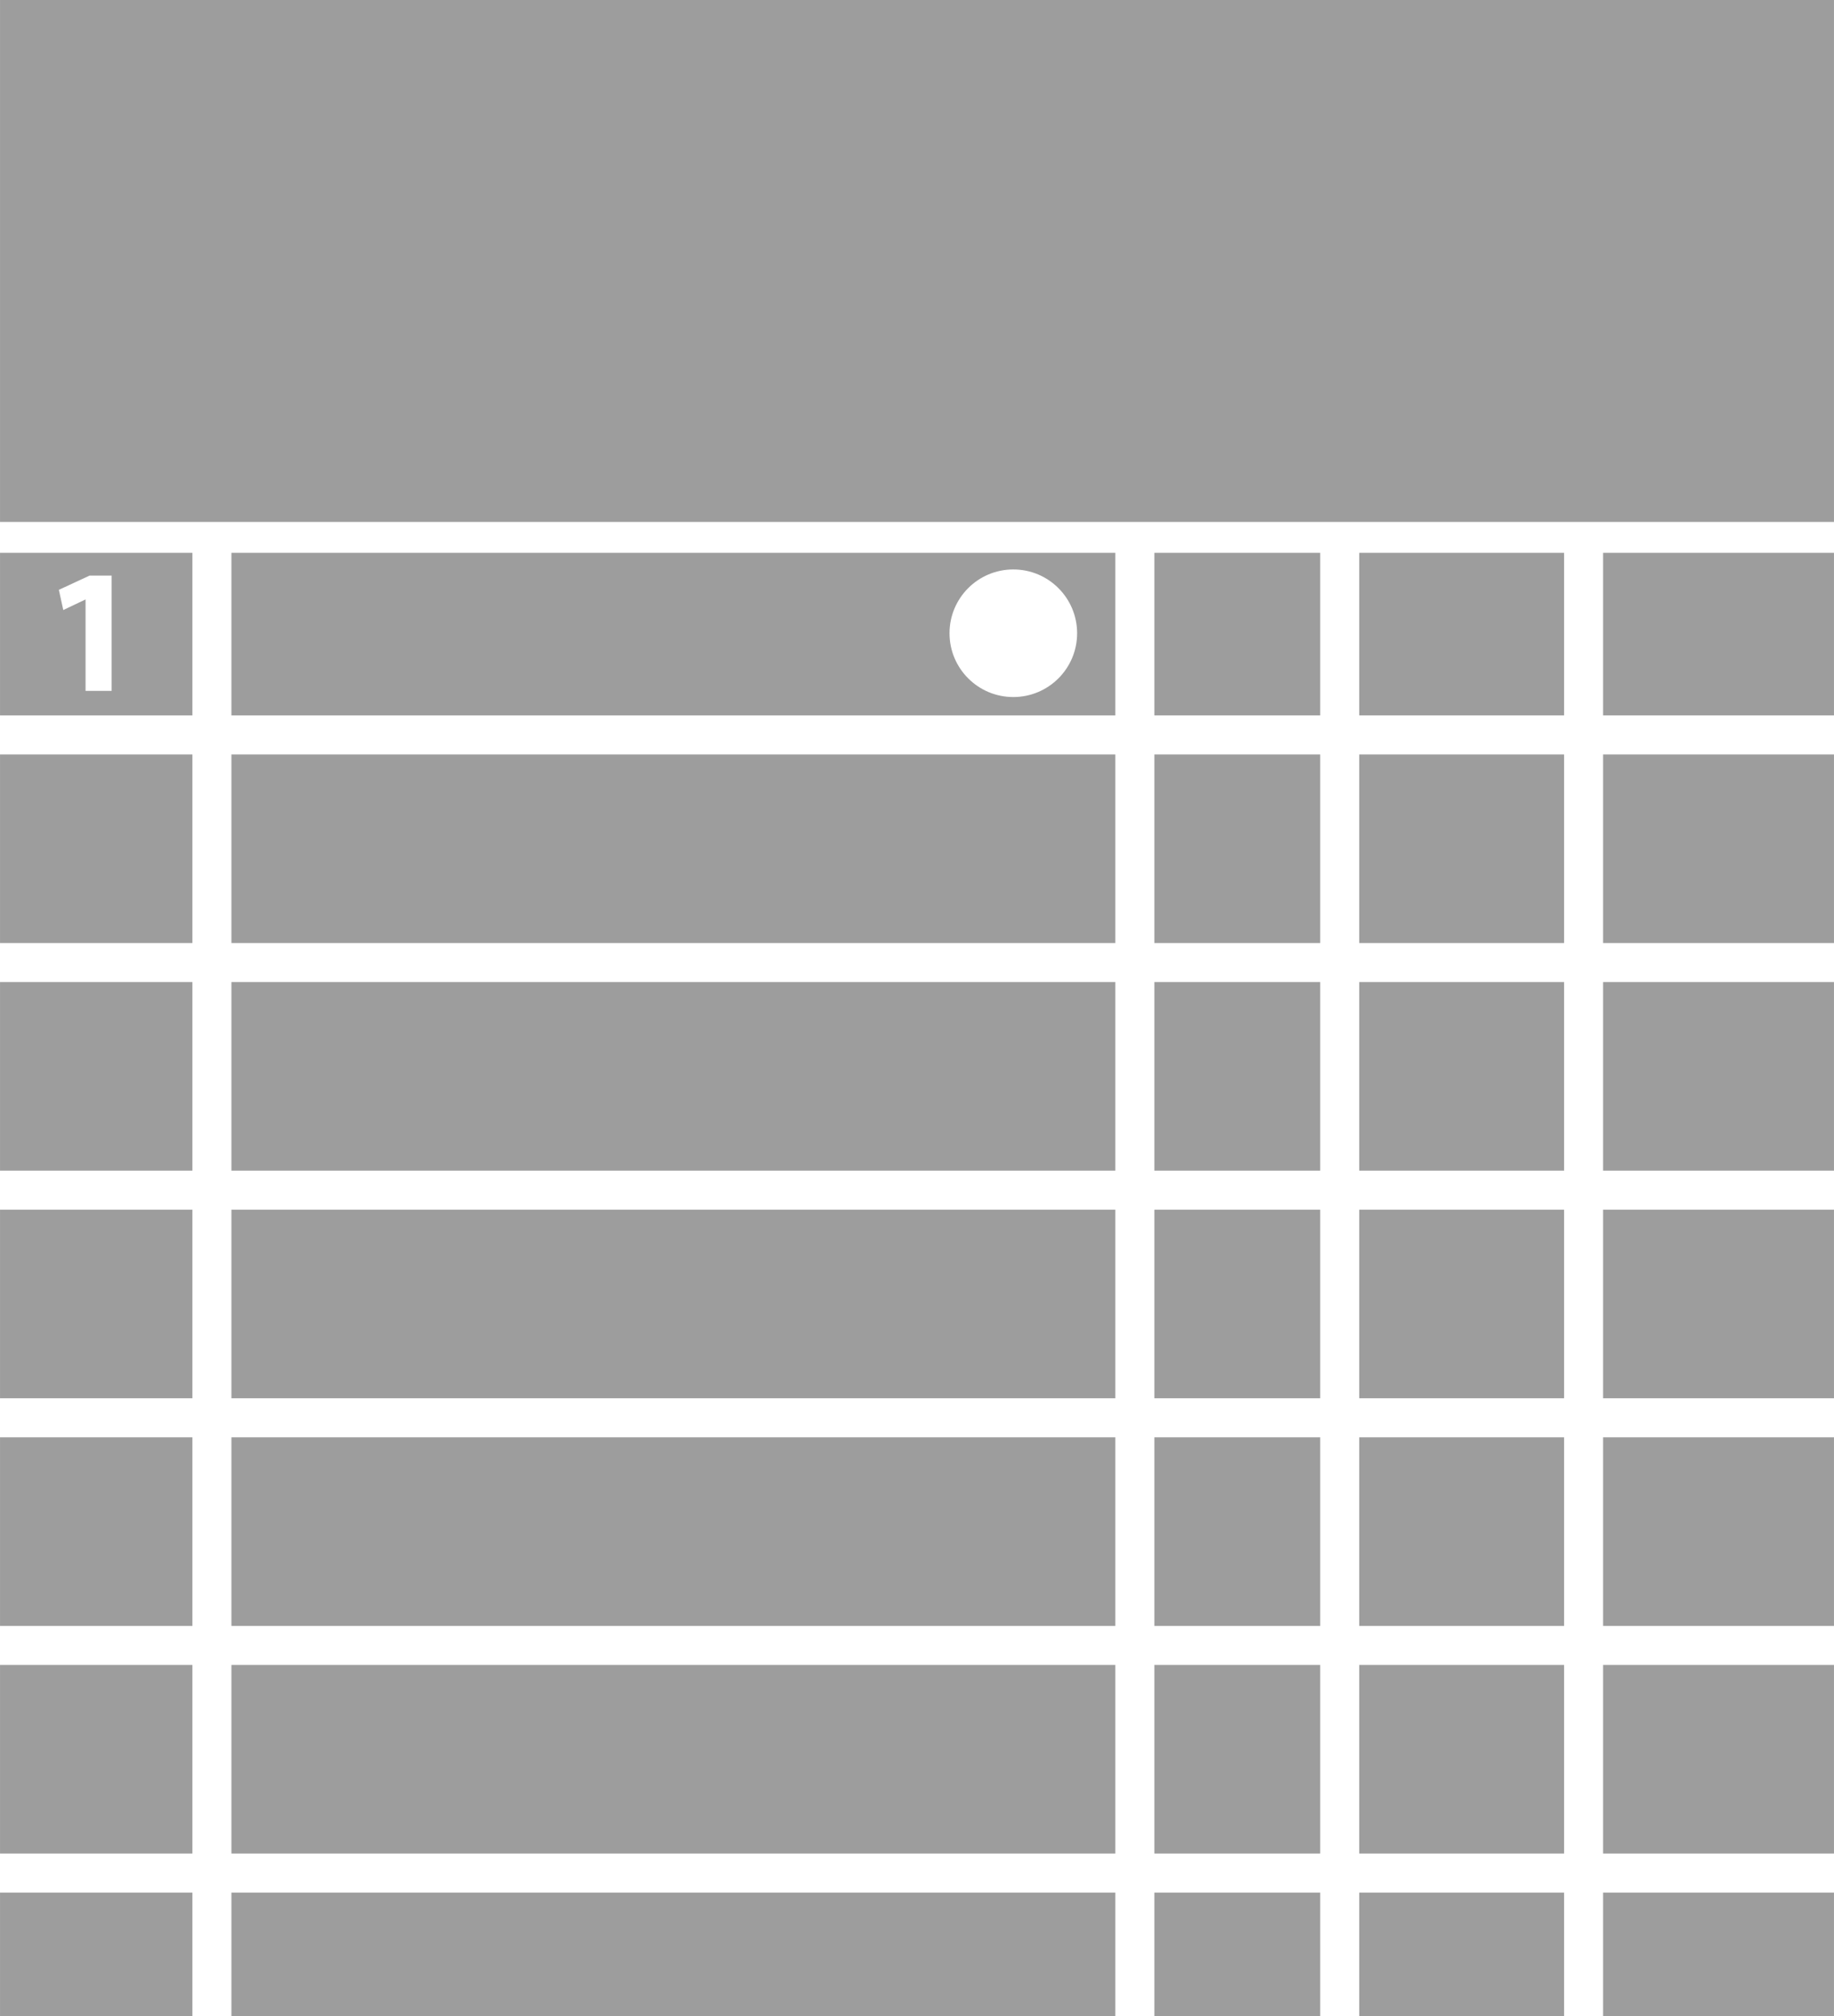 <?xml version="1.0" encoding="UTF-8"?>
<!DOCTYPE svg PUBLIC "-//W3C//DTD SVG 1.1//EN" "http://www.w3.org/Graphics/SVG/1.1/DTD/svg11.dtd">
<svg version="1.1" xmlns="http://www.w3.org/2000/svg" xmlns:xlink="http://www.w3.org/1999/xlink" x="0" y="0" width="22.138" height="24.336" viewBox="0, 0, 368.968, 405.608">
  <g id="Capa_1" transform="translate(-18.32, 0)">
    <g>
      <path d="M18.32,0 L387.288,0 L387.288,405.608 L18.32,405.608 L18.32,0 z" fill="#FFFFFF"/>
      <path d="M64.875,289.16 L242.708,289.16 L242.708,327.102 L64.875,327.102 z" fill="#9D9D9D"/>
      <path d="M291.775,289.16 L332.987,289.16 L332.987,327.102 L291.775,327.102 z" fill="#9D9D9D"/>
      <path d="M64.875,243.363 L242.708,243.363 L242.708,281.301 L64.875,281.301 z" fill="#9D9D9D"/>
      <path d="M64.875,197.57 L242.708,197.57 L242.708,235.512 L64.875,235.512 z" fill="#9D9D9D"/>
      <path d="M291.775,243.363 L332.987,243.363 L332.987,281.301 L291.775,281.301 z" fill="#9D9D9D"/>
      <path d="M250.559,111.216 L283.925,111.216 L283.925,143.928 L250.559,143.928 z" fill="#9D9D9D"/>
      <path d="M291.775,111.216 L332.987,111.216 L332.987,143.928 L291.775,143.928 z" fill="#9D9D9D"/>
      <path d="M291.775,197.57 L332.987,197.57 L332.987,235.512 L291.775,235.512 z" fill="#9D9D9D"/>
      <path d="M291.775,151.779 L332.987,151.779 L332.987,189.721 L291.775,189.721 z" fill="#9D9D9D"/>
      <path d="M250.559,197.57 L283.925,197.57 L283.925,235.512 L250.559,235.512 z" fill="#9D9D9D"/>
      <path d="M250.559,289.16 L283.925,289.16 L283.925,327.102 L250.559,327.102 z" fill="#9D9D9D"/>
      <path d="M250.559,243.363 L283.925,243.363 L283.925,281.301 L250.559,281.301 z" fill="#9D9D9D"/>
      <path d="M64.875,151.779 L242.708,151.779 L242.708,189.721 L64.875,189.721 z" fill="#9D9D9D"/>
      <path d="M250.559,151.779 L283.925,151.779 L283.925,189.721 L250.559,189.721 z" fill="#9D9D9D"/>
      <path d="M64.875,143.929 L242.708,143.929 L242.708,111.217 L64.875,111.217 L64.875,143.929 z M222.178,114.56 C229.268,114.56 235.018,120.309 235.018,127.396 C235.018,134.485 229.276,140.23 222.178,140.23 C215.085,140.23 209.345,134.485 209.345,127.396 C209.344,120.309 215.085,114.56 222.178,114.56 z" fill="#9D9D9D"/>
      <path d="M250.559,334.953 L283.925,334.953 L283.925,372.895 L250.559,372.895 z" fill="#9D9D9D"/>
      <path d="M291.775,380.75 L332.987,380.75 L332.987,405.608 L291.775,405.608 z" fill="#9D9D9D"/>
      <path d="M340.838,243.363 L387.288,243.363 L387.288,281.301 L340.838,281.301 z" fill="#9D9D9D"/>
      <path d="M340.838,289.16 L387.288,289.16 L387.288,327.102 L340.838,327.102 z" fill="#9D9D9D"/>
      <path d="M340.838,197.57 L387.288,197.57 L387.288,235.512 L340.838,235.512 z" fill="#9D9D9D"/>
      <path d="M340.838,334.953 L387.288,334.953 L387.288,372.895 L340.838,372.895 z" fill="#9D9D9D"/>
      <path d="M291.775,334.953 L332.987,334.953 L332.987,372.895 L291.775,372.895 z" fill="#9D9D9D"/>
      <path d="M340.838,111.216 L387.288,111.216 L387.288,143.928 L340.838,143.928 z" fill="#9D9D9D"/>
      <path d="M340.838,151.779 L387.288,151.779 L387.288,189.721 L340.838,189.721 z" fill="#9D9D9D"/>
      <path d="M340.838,380.75 L387.288,380.75 L387.288,405.608 L340.838,405.608 z" fill="#9D9D9D"/>
      <path d="M18.32,380.75 L57.024,380.75 L57.024,405.608 L18.32,405.608 z" fill="#9D9D9D"/>
      <path d="M250.559,380.75 L283.925,380.75 L283.925,405.608 L250.559,405.608 z" fill="#9D9D9D"/>
      <path d="M18.32,151.779 L57.024,151.779 L57.024,189.721 L18.32,189.721 z" fill="#9D9D9D"/>
      <path d="M18.32,197.57 L57.024,197.57 L57.024,235.512 L18.32,235.512 z" fill="#9D9D9D"/>
      <path d="M57.024,111.216 L18.32,111.216 L18.32,143.928 L57.024,143.928 L57.024,111.216 z M40.772,138.992 L35.528,138.992 L35.528,120.624 L35.466,120.624 L31.048,122.724 L30.158,118.662 L36.329,115.801 L40.779,115.801 L40.779,138.992 L40.772,138.992 z" fill="#9D9D9D"/>
      <path d="M64.875,380.75 L242.708,380.75 L242.708,405.608 L64.875,405.608 z" fill="#9D9D9D"/>
      <path d="M18.32,243.363 L57.024,243.363 L57.024,281.301 L18.32,281.301 z" fill="#9D9D9D"/>
      <path d="M64.875,334.953 L242.708,334.953 L242.708,372.895 L64.875,372.895 z" fill="#9D9D9D"/>
      <path d="M18.32,334.953 L57.024,334.953 L57.024,372.895 L18.32,372.895 z" fill="#9D9D9D"/>
      <path d="M18.32,289.16 L57.024,289.16 L57.024,327.102 L18.32,327.102 z" fill="#9D9D9D"/>
      <path d="M18.32,0 L387.288,0 L387.288,105 L18.32,105 L18.32,0 z" fill="#9D9D9D"/>
      <path d="M18.32,0 L18.32,0 L18.32,5 L18.32,5 L18.32,0 z" fill="#9D9D9D"/>
    </g>
  </g>
</svg>
